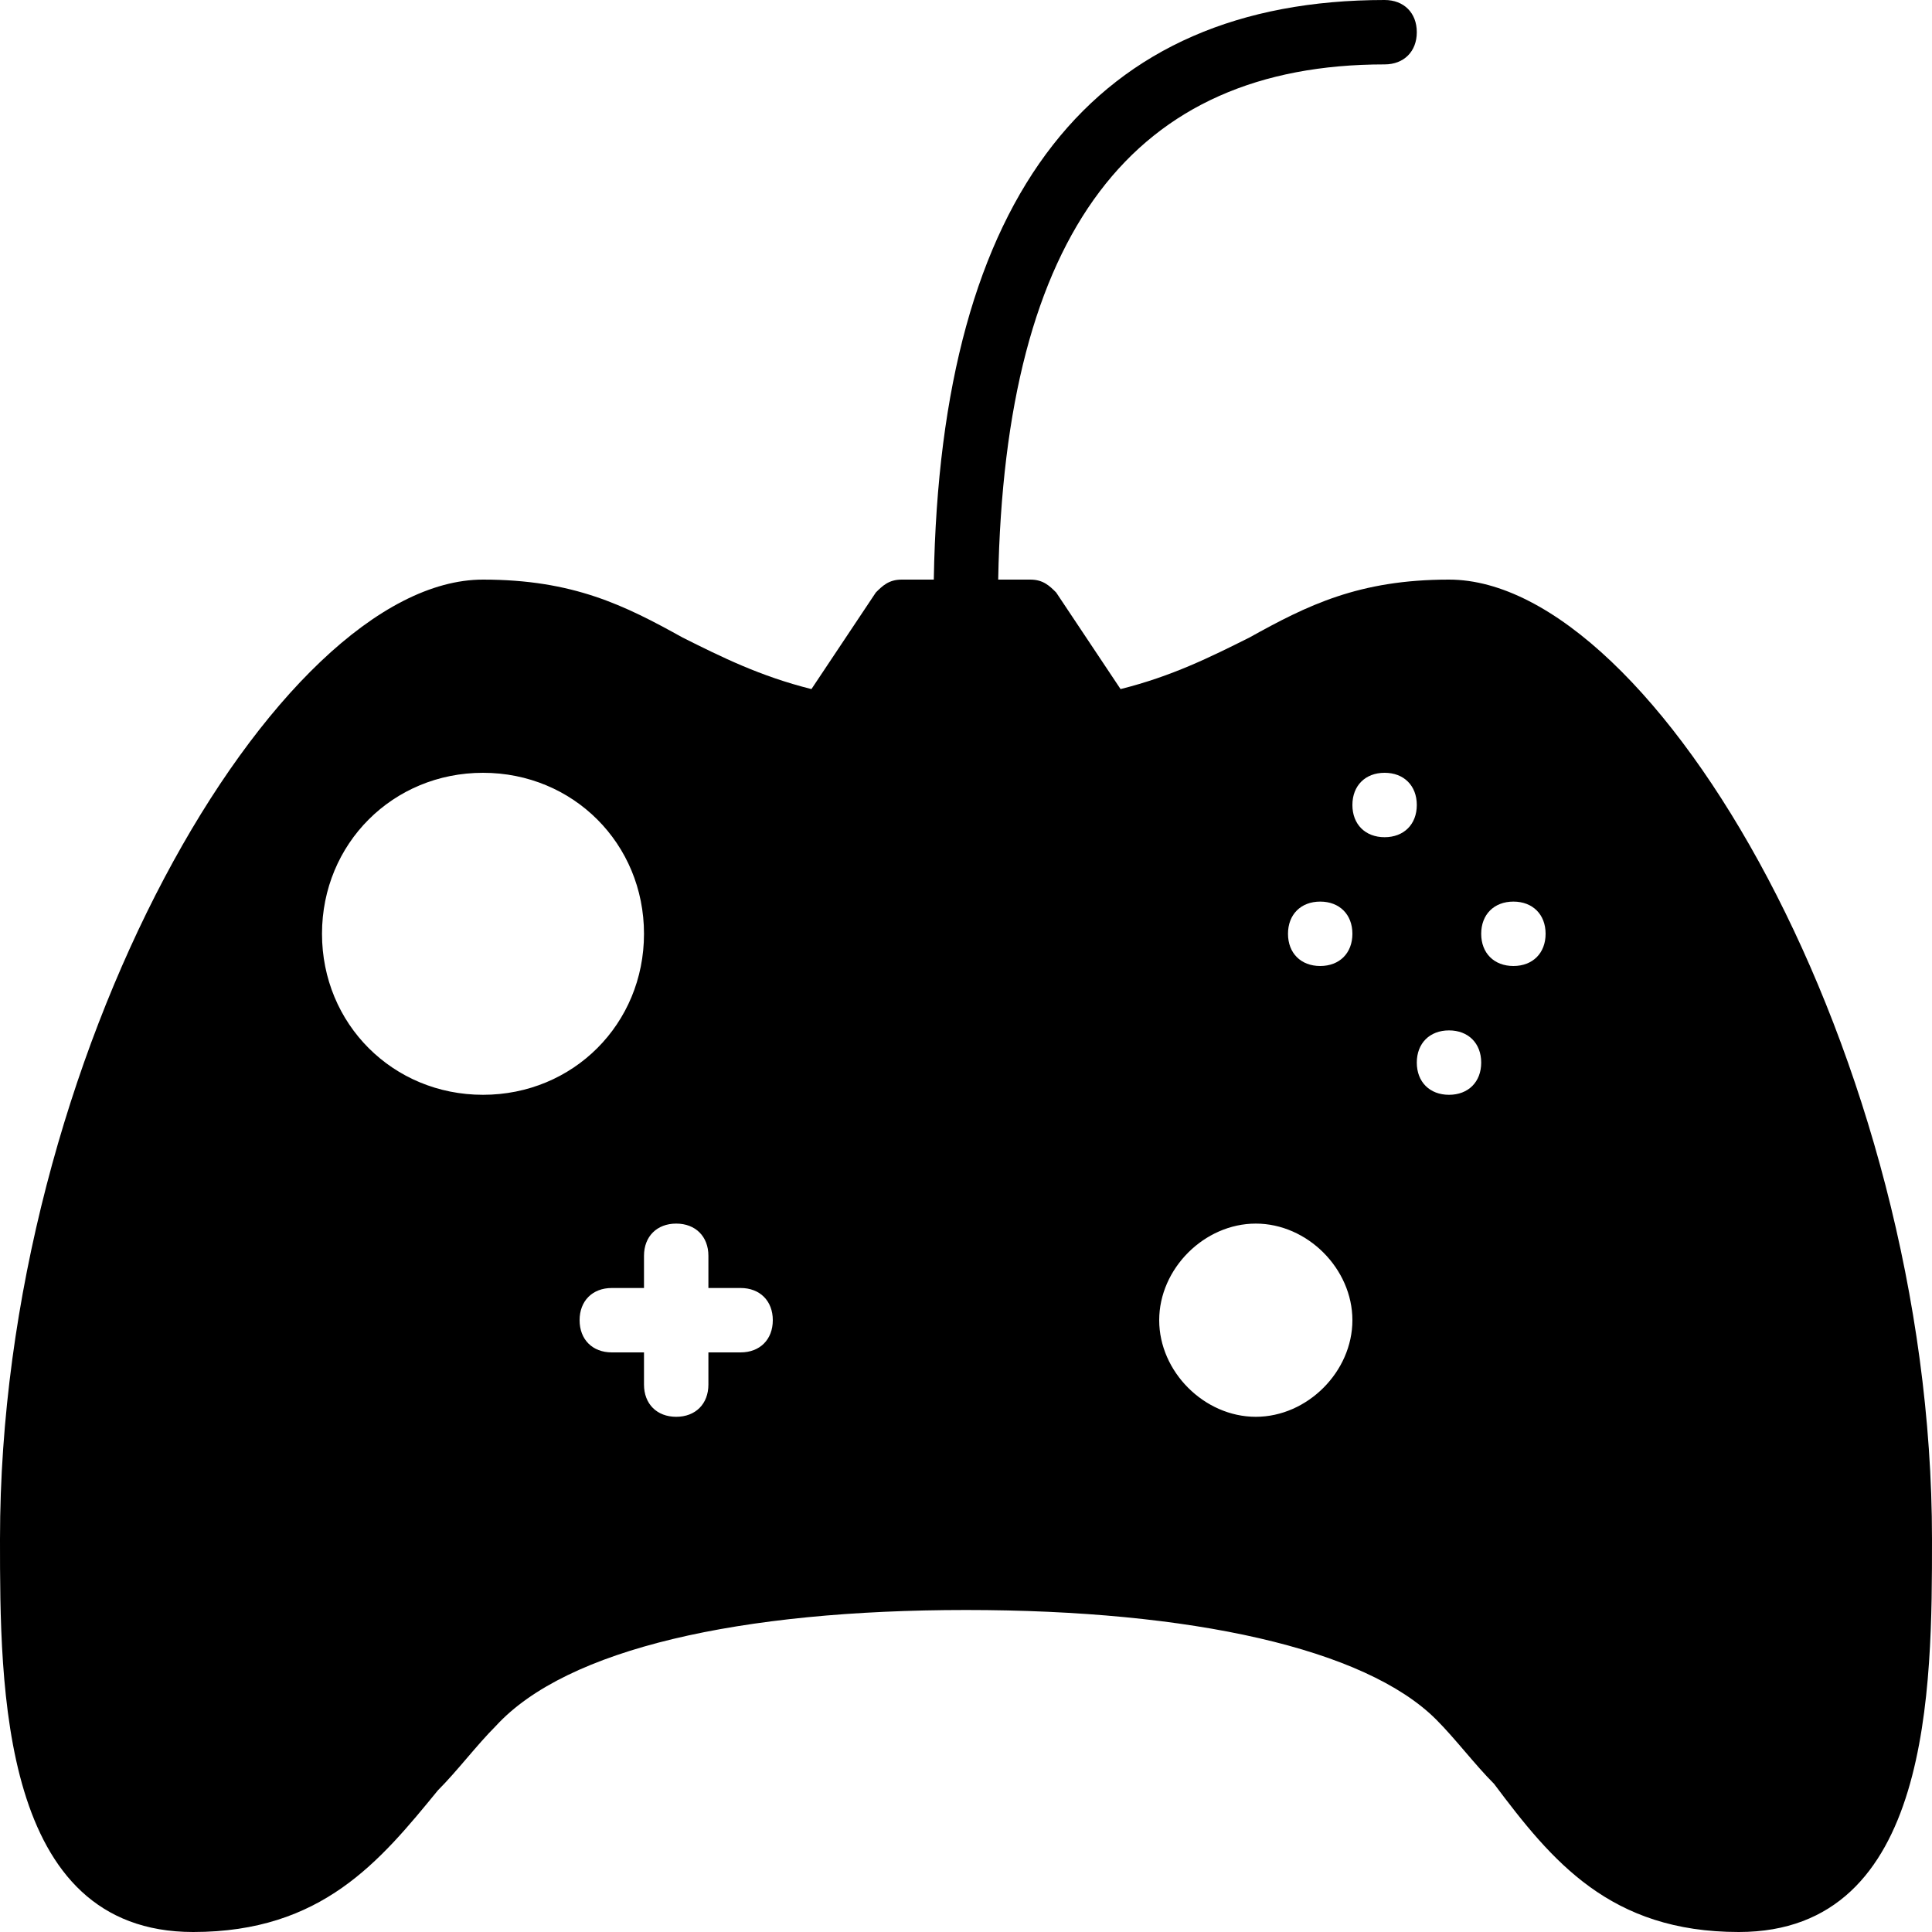<?xml version="1.0" encoding="utf-8"?>
<!-- Generator: Adobe Illustrator 19.0.0, SVG Export Plug-In . SVG Version: 6.00 Build 0)  -->
<svg version="1.1" id="Layer_1" xmlns="http://www.w3.org/2000/svg" xmlns:xlink="http://www.w3.org/1999/xlink" x="0px" y="0px"
	 viewBox="0 0 30 30" style="enable-background:new 0 0 30 30;" xml:space="preserve">
<path d="M22.5,9c-1.4,0-2.2,0.4-3.1,0.9c-0.6,0.3-1.2,0.6-2,0.8c0,0,0,0,0,0l-1-1.5C16.3,9.1,16.2,9,16,9h-0.5c0.1-5.4,2.1-8,6-8
	C21.8,1,22,0.8,22,0.5S21.8,0,21.5,0c-4.5,0-6.9,3-7,9H14c-0.2,0-0.3,0.1-0.4,0.2l-1,1.5c0,0,0,0,0,0c-0.8-0.2-1.4-0.5-2-0.8
	C9.7,9.4,8.9,9,7.5,9C4.3,9,0,16.4,0,23.9C0,26.2,0,30,3,30c2,0,2.9-1.1,3.8-2.2c0.3-0.3,0.6-0.7,0.9-1C8.8,25.6,11.5,25,15,25
	s6.2,0.6,7.3,1.7c0.3,0.3,0.6,0.7,0.9,1C24.1,28.9,25,30,27,30c3,0,3-3.8,3-6.1C30,16.4,25.7,9,22.5,9z M7.5,17
	C6.1,17,5,15.9,5,14.5S6.1,12,7.5,12s2.5,1.1,2.5,2.5S8.9,17,7.5,17z M11.5,21H11v0.5c0,0.3-0.2,0.5-0.5,0.5S10,21.8,10,21.5V21H9.5
	C9.2,21,9,20.8,9,20.5S9.2,20,9.5,20H10v-0.5c0-0.3,0.2-0.5,0.5-0.5s0.5,0.2,0.5,0.5V20h0.5c0.3,0,0.5,0.2,0.5,0.5S11.8,21,11.5,21z
	 M19.5,22c-0.8,0-1.5-0.7-1.5-1.5s0.7-1.5,1.5-1.5s1.5,0.7,1.5,1.5S20.3,22,19.5,22z M20.5,15c-0.3,0-0.5-0.2-0.5-0.5
	s0.2-0.5,0.5-0.5s0.5,0.2,0.5,0.5S20.8,15,20.5,15z M21.5,13c-0.3,0-0.5-0.2-0.5-0.5s0.2-0.5,0.5-0.5s0.5,0.2,0.5,0.5
	S21.8,13,21.5,13z M22.5,17c-0.3,0-0.5-0.2-0.5-0.5s0.2-0.5,0.5-0.5s0.5,0.2,0.5,0.5S22.8,17,22.5,17z M23.5,15
	c-0.3,0-0.5-0.2-0.5-0.5s0.2-0.5,0.5-0.5s0.5,0.2,0.5,0.5S23.8,15,23.5,15z"/>
</svg>
